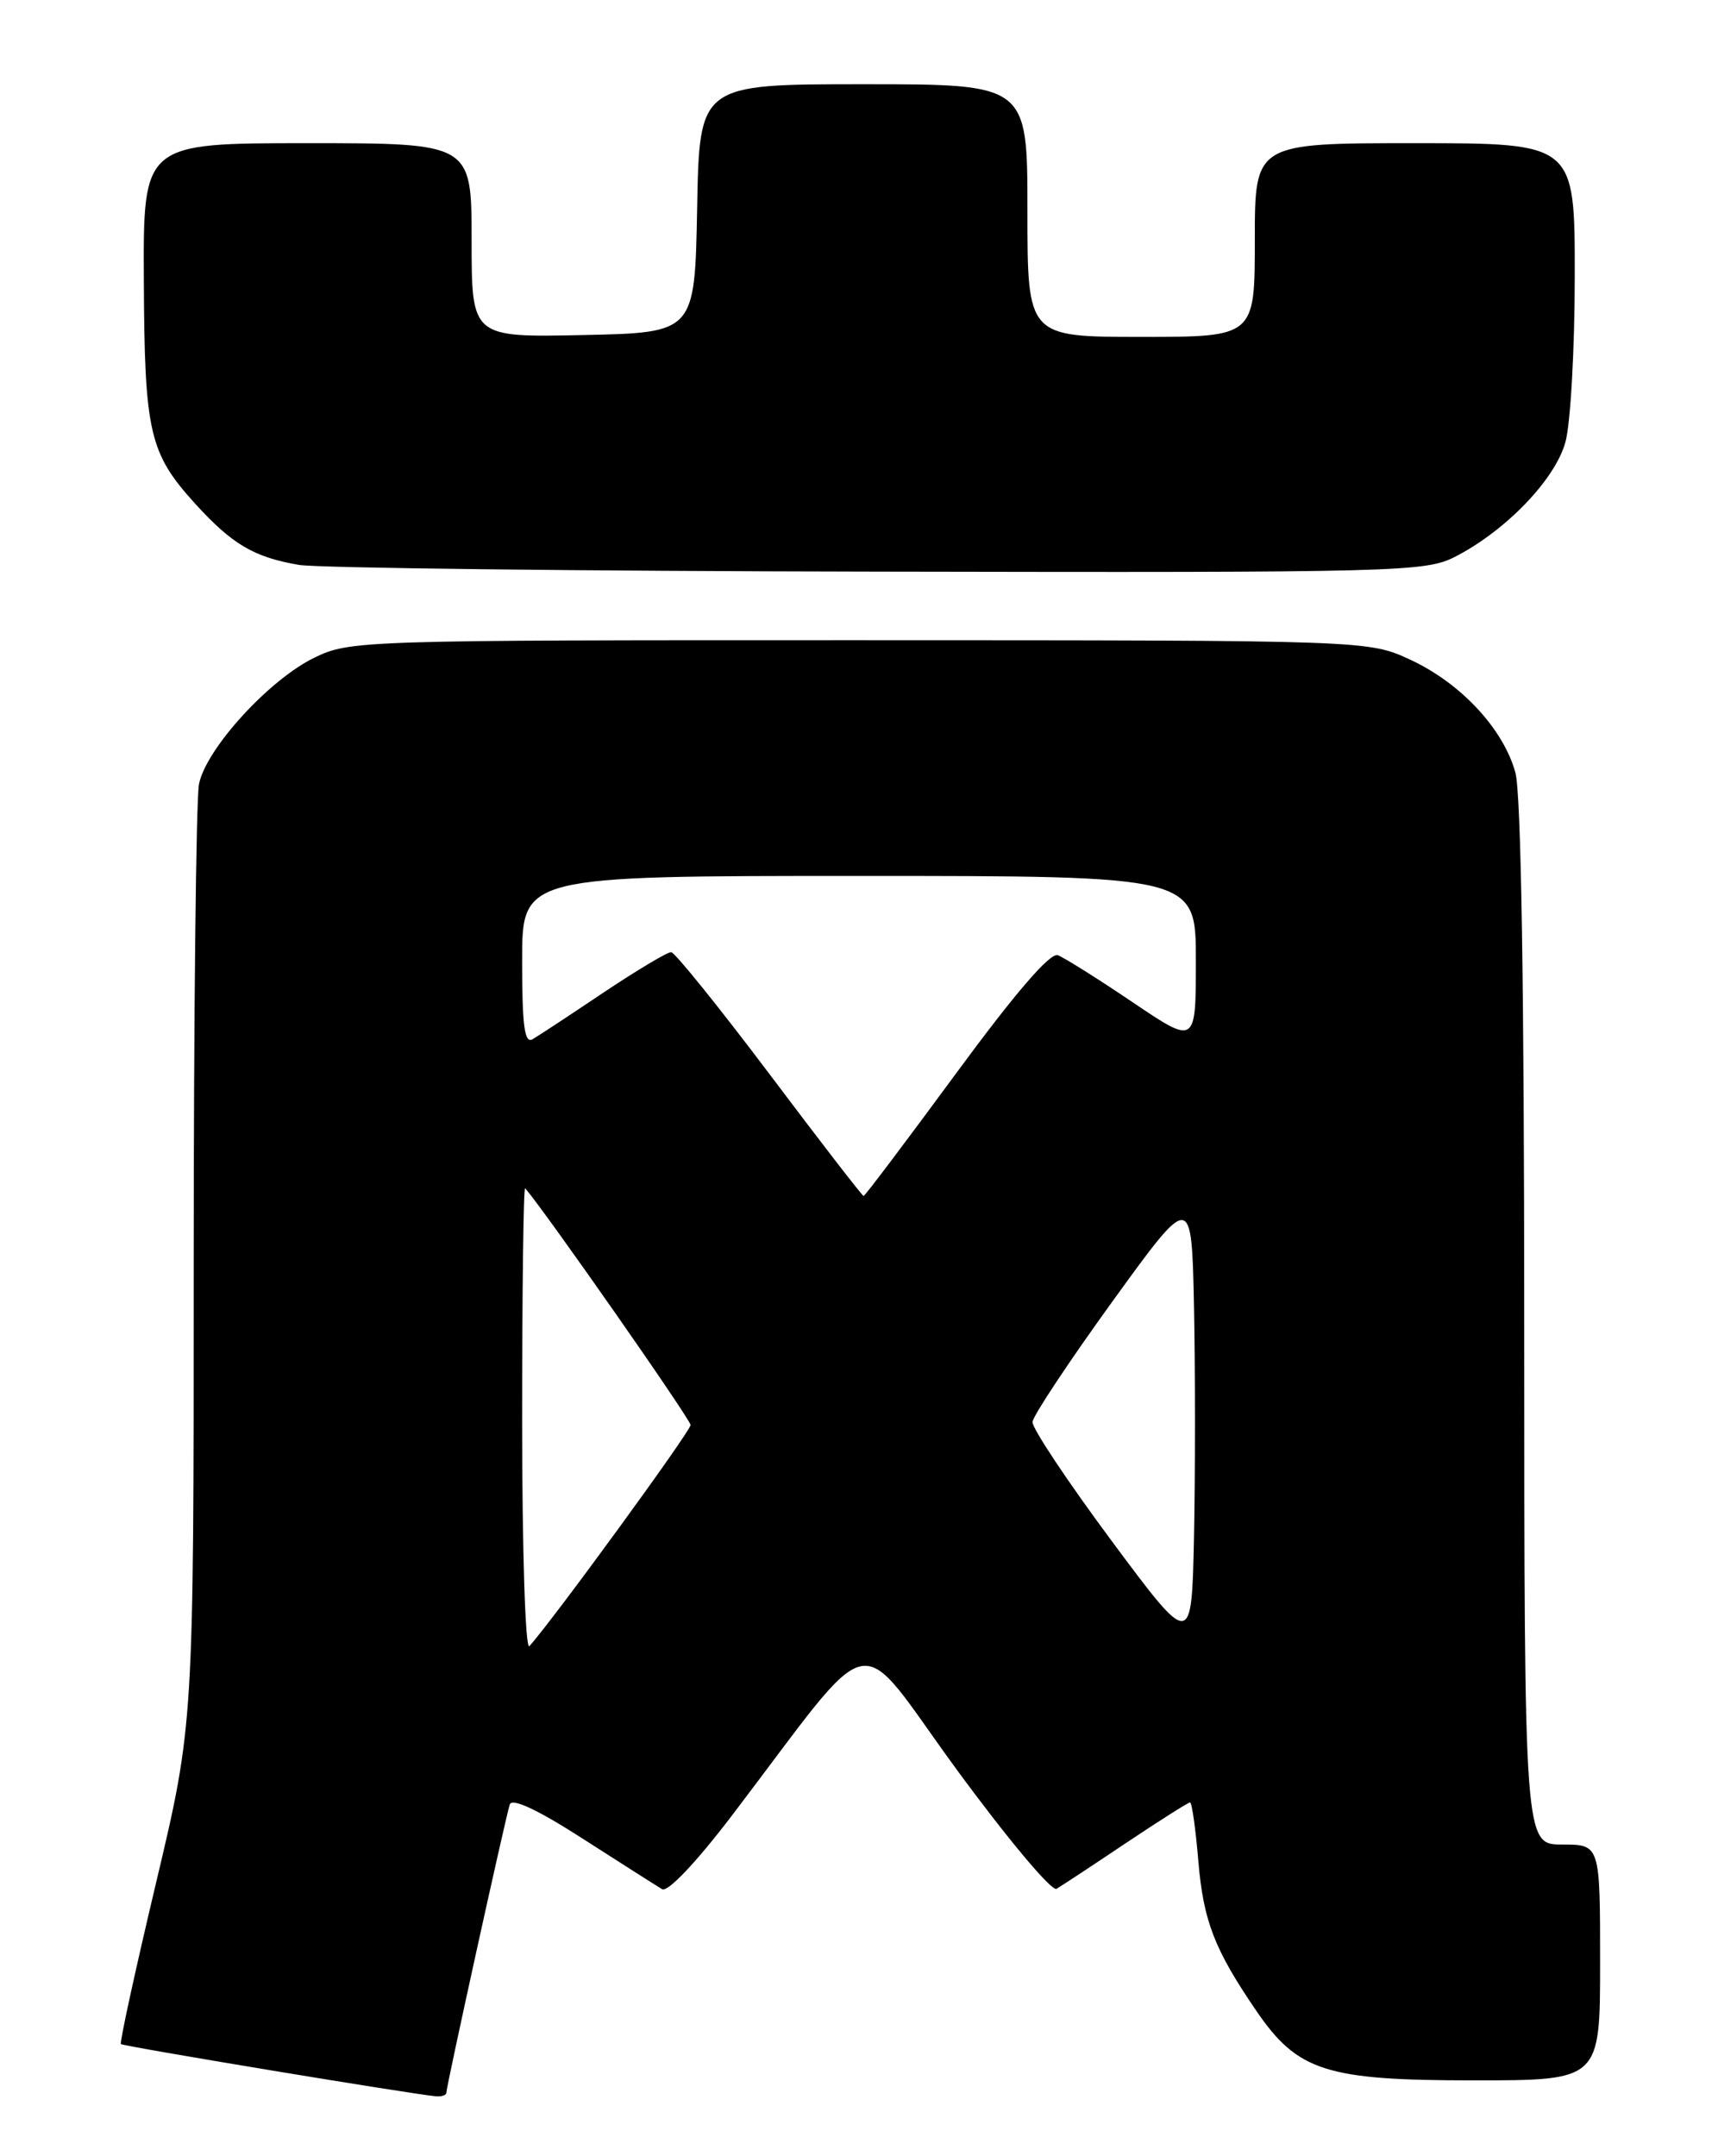 <?xml version="1.0" encoding="UTF-8" standalone="no"?>
<!DOCTYPE svg PUBLIC "-//W3C//DTD SVG 1.1//EN" "http://www.w3.org/Graphics/SVG/1.1/DTD/svg11.dtd" >
<svg xmlns="http://www.w3.org/2000/svg" xmlns:xlink="http://www.w3.org/1999/xlink" version="1.1" viewBox="0 0 204 256">
 <g >
 <path fill="currentColor"
d=" M 53.00 248.47 C 53.00 247.73 60.03 215.77 60.53 214.25 C 60.79 213.44 63.81 214.84 69.22 218.32 C 73.77 221.24 78.00 223.93 78.62 224.30 C 79.29 224.69 82.65 221.14 86.87 215.61 C 104.46 192.51 101.24 193.19 113.52 209.99 C 119.51 218.17 124.88 224.59 125.45 224.26 C 126.03 223.92 129.74 221.48 133.70 218.82 C 137.67 216.17 141.09 214.00 141.31 214.00 C 141.53 214.00 141.97 217.12 142.29 220.92 C 142.89 228.08 144.20 231.46 149.19 238.76 C 154.09 245.92 157.47 247.00 174.96 247.00 C 190.00 247.00 190.00 247.00 190.00 233.00 C 190.00 219.00 190.00 219.00 185.50 219.00 C 181.00 219.00 181.00 219.00 180.99 157.25 C 180.99 117.25 180.62 94.17 179.94 91.72 C 178.50 86.53 173.48 81.13 167.51 78.35 C 162.50 76.02 162.50 76.02 102.07 76.01 C 42.90 76.00 41.54 76.04 37.34 78.08 C 31.97 80.68 24.47 88.89 23.63 93.09 C 23.28 94.83 23.00 120.65 23.00 150.48 C 23.00 204.72 23.00 204.72 18.53 223.55 C 16.07 233.91 14.19 242.52 14.36 242.69 C 14.63 242.96 48.68 248.60 51.75 248.89 C 52.44 248.95 53.00 248.76 53.00 248.47 Z  M 172.79 66.10 C 178.82 63.00 184.65 56.94 185.88 52.50 C 186.49 50.30 186.99 41.41 186.99 32.75 C 187.00 17.00 187.00 17.00 168.00 17.00 C 149.00 17.00 149.00 17.00 149.00 28.50 C 149.00 40.00 149.00 40.00 135.50 40.00 C 122.00 40.00 122.00 40.00 122.00 25.00 C 122.00 10.00 122.00 10.00 102.53 10.00 C 83.05 10.00 83.05 10.00 82.78 24.75 C 82.50 39.50 82.50 39.50 69.25 39.78 C 56.00 40.06 56.00 40.06 56.00 28.53 C 56.00 17.00 56.00 17.00 36.50 17.00 C 17.00 17.00 17.00 17.00 17.08 33.25 C 17.16 51.38 17.72 53.79 23.18 59.81 C 27.58 64.64 30.16 66.16 35.50 67.07 C 37.70 67.44 68.66 67.81 104.29 67.87 C 166.17 67.99 169.25 67.91 172.79 66.10 Z  M 62.00 168.53 C 62.00 153.21 62.16 140.85 62.36 141.08 C 64.77 143.87 82.00 168.53 82.00 169.19 C 82.00 169.93 65.68 192.31 62.86 195.45 C 62.38 195.98 62.00 184.03 62.00 168.53 Z  M 132.00 182.95 C 126.78 175.92 122.55 169.57 122.60 168.83 C 122.66 168.10 126.93 161.66 132.10 154.51 C 141.50 141.52 141.50 141.52 141.78 155.26 C 141.93 162.82 141.93 175.01 141.78 182.36 C 141.50 195.73 141.50 195.73 132.00 182.95 Z  M 91.39 127.55 C 85.40 119.60 80.14 113.08 79.70 113.05 C 79.27 113.02 75.67 115.17 71.70 117.82 C 67.74 120.48 63.94 122.98 63.25 123.38 C 62.28 123.95 62.00 121.83 62.00 114.06 C 62.00 104.00 62.00 104.00 102.00 104.00 C 142.00 104.00 142.00 104.00 142.00 114.03 C 142.00 124.06 142.00 124.06 134.50 119.00 C 130.37 116.21 126.37 113.70 125.61 113.41 C 124.71 113.06 120.57 117.86 113.53 127.44 C 107.64 135.45 102.70 142.00 102.55 142.00 C 102.39 142.00 97.37 135.50 91.39 127.55 Z "/>
</g>
</svg>